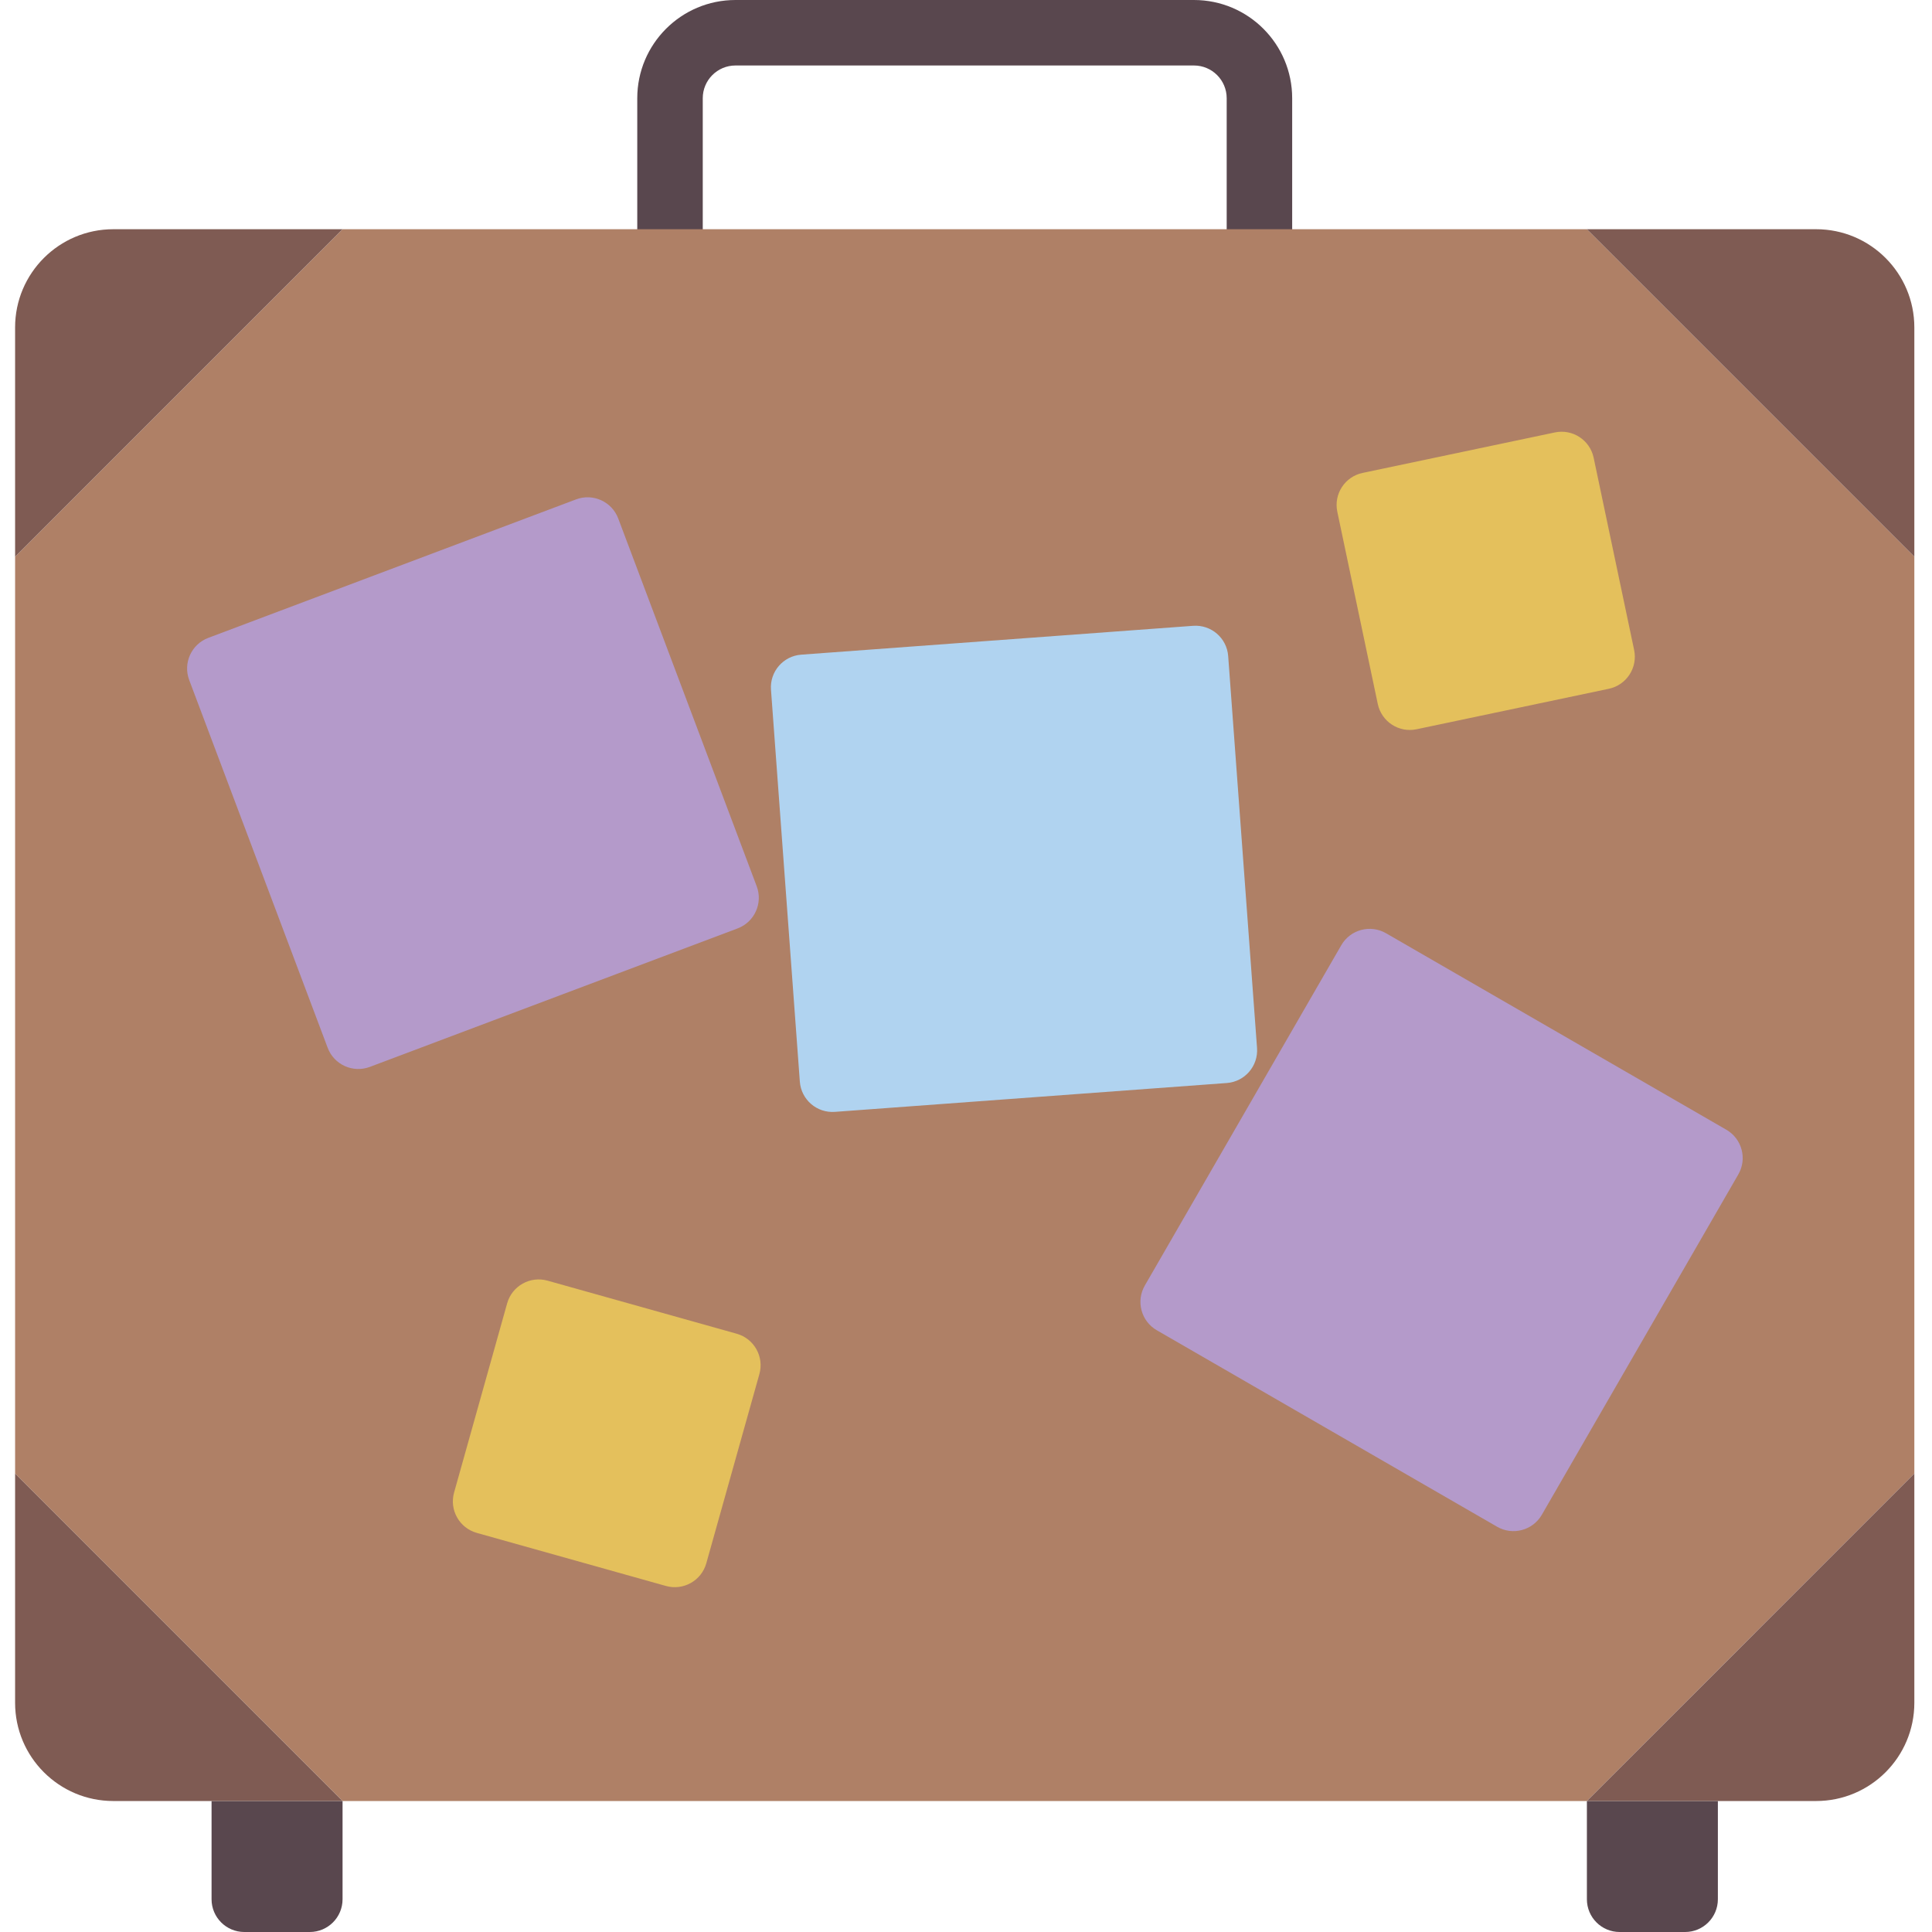 <svg height="512pt" viewBox="-4 0 512 512" width="512pt" xmlns="http://www.w3.org/2000/svg"><path d="m329.762 69.422c-4.793 0-8.676-3.883-8.676-8.676v-34.711c0-4.793-3.887-8.68-8.68-8.68h-121.492c-4.793 0-8.676 3.887-8.676 8.68v34.711c0 4.793-3.887 8.676-8.68 8.676-4.793 0-8.676-3.883-8.676-8.676v-34.711c0-14.379 11.656-26.035 26.031-26.035h121.492c14.379 0 26.035 11.656 26.035 26.035v34.711c0 4.793-3.887 8.676-8.68 8.676zm0 0" fill="#59474e"/><path d="m52.066 477.289h34.715v26.031c0 4.793-3.887 8.68-8.68 8.68h-17.355c-4.793 0-8.68-3.887-8.68-8.68zm0 0" fill="#59474e"/><path d="m416.543 477.289h34.711v26.031c0 4.793-3.887 8.68-8.676 8.68h-17.359c-4.793 0-8.676-3.887-8.676-8.68zm0 0" fill="#59474e"/><path d="m503.32 147.527v242.98l-86.777 86.781h-329.762l-86.781-86.781v-242.98l86.781-86.781h329.762zm0 0" fill="#af8066"/><g fill="#7f5b53"><path d="m86.781 60.746-86.781 86.781v-60.746c0-14.379 11.656-26.035 26.035-26.035zm0 0"/><path d="m503.32 86.781v60.746l-86.777-86.781h60.746c14.379 0 26.031 11.656 26.031 26.035zm0 0"/><path d="m503.32 390.508v60.746c0 14.379-11.652 26.035-26.031 26.035h-60.746zm0 0"/><path d="m86.781 477.289h-60.746c-14.379 0-26.035-11.656-26.035-26.035v-60.746zm0 0"/></g><path d="m51.203 169.039 97.457-36.695c4.484-1.688 9.492.578 11.18 5.066l36.695 97.457c1.688 4.484-.578 9.488-5.066 11.176l-97.453 36.695c-4.488 1.688-9.492-.578-11.18-5.062l-36.695-97.457c-1.688-4.484.578-9.492 5.062-11.18zm0 0" fill="#b49aca"/><path d="m363.309 247.316 90.184 52.07c4.152 2.395 5.574 7.703 3.176 11.852l-52.066 90.184c-2.395 4.152-7.703 5.574-11.855 3.18l-90.184-52.07c-4.148-2.395-5.57-7.703-3.176-11.852l52.066-90.188c2.398-4.148 7.707-5.57 11.855-3.176zm0 0" fill="#b49aca"/><path d="m208.336 173.492 103.855-7.645c4.777-.352 8.938 3.238 9.289 8.016l7.648 103.855c.352 4.781-3.238 8.941-8.016 9.293l-103.855 7.645c-4.781.352-8.941-3.238-9.293-8.016l-7.645-103.855c-.355-4.781 3.234-8.941 8.016-9.293zm0 0" fill="#b0d3f0"/><path d="m141.102 339.387 50.129 14.066c4.617 1.293 7.309 6.086 6.012 10.699l-14.066 50.133c-1.293 4.613-6.082 7.305-10.699 6.012l-50.133-14.066c-4.613-1.297-7.305-6.086-6.008-10.699l14.062-50.133c1.297-4.617 6.086-7.305 10.703-6.012zm0 0" fill="#e4c05c"/><path d="m357.105 125.328 50.949-10.727c4.691-.988 9.293 2.012 10.281 6.703l10.727 50.949c.984 4.691-2.016 9.293-6.707 10.281l-50.949 10.727c-4.691.988-9.293-2.016-10.281-6.703l-10.727-50.953c-.984-4.688 2.016-9.293 6.707-10.277zm0 0" fill="#e4c05c"/></svg>